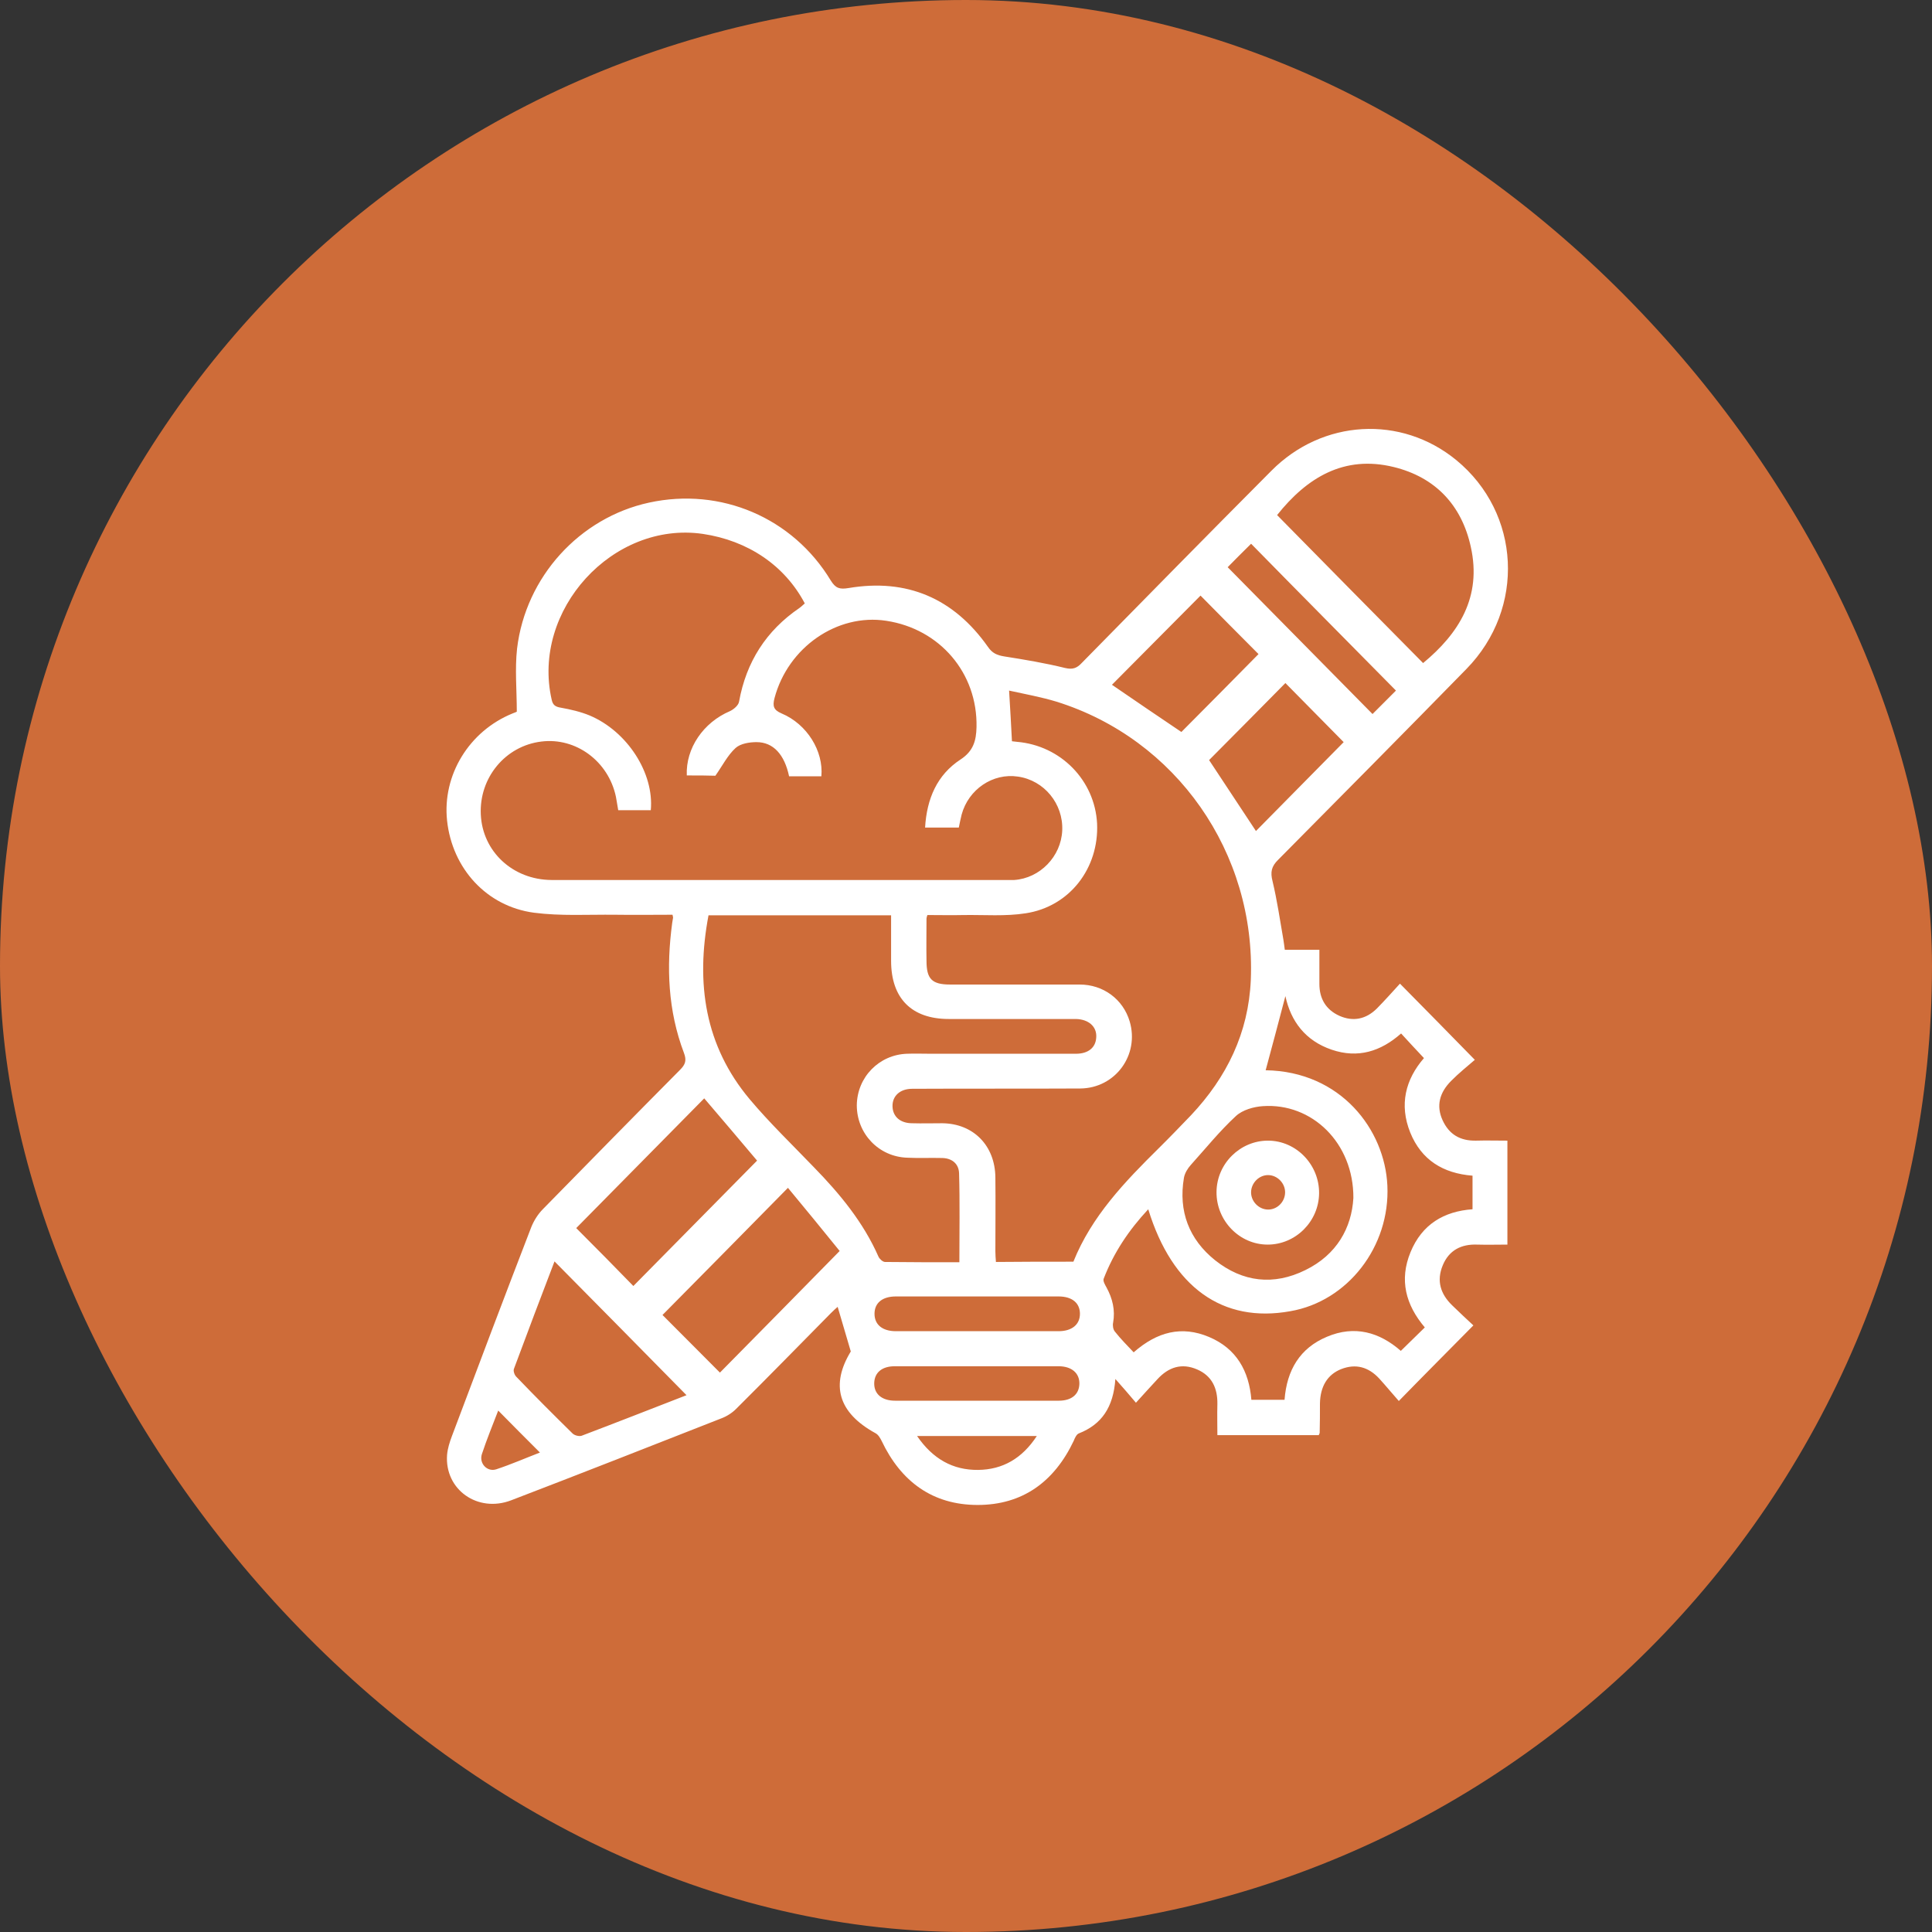 <svg width="79" height="79" viewBox="0 0 79 79" fill="none" xmlns="http://www.w3.org/2000/svg">
<rect x="0" y="0" width="79" height="79" fill="#333333" stroke="none"/>
<rect width="79" height="79" rx="39.5" fill="#CE6C39"/>
<path d="M34.789 55.262C34.591 54.575 34.416 54.007 34.252 53.438C34.194 53.485 34.077 53.592 33.971 53.699C32.686 55.001 31.401 56.316 30.104 57.606C29.941 57.772 29.719 57.914 29.497 57.997C26.634 59.122 23.772 60.247 20.898 61.349C19.531 61.87 18.176 60.91 18.281 59.489C18.304 59.229 18.386 58.968 18.48 58.72C19.554 55.866 20.629 53.012 21.727 50.17C21.833 49.909 21.996 49.649 22.195 49.447C24.064 47.541 25.933 45.634 27.814 43.739C28.025 43.526 28.083 43.36 27.966 43.053C27.312 41.324 27.242 39.547 27.487 37.735C27.499 37.664 27.511 37.593 27.522 37.522C27.522 37.499 27.511 37.463 27.499 37.404C26.728 37.404 25.945 37.416 25.151 37.404C24.041 37.392 22.931 37.463 21.833 37.321C19.893 37.06 18.491 35.509 18.281 33.555C18.082 31.696 19.18 29.896 20.956 29.174C21.038 29.138 21.12 29.114 21.132 29.102C21.132 28.214 21.05 27.362 21.143 26.521C21.494 23.584 23.702 21.168 26.541 20.552C29.474 19.913 32.418 21.168 33.971 23.738C34.17 24.058 34.334 24.105 34.696 24.046C37.079 23.643 38.995 24.46 40.397 26.45C40.573 26.71 40.771 26.793 41.063 26.841C41.893 26.971 42.734 27.113 43.552 27.314C43.855 27.385 44.031 27.326 44.229 27.113C46.811 24.484 49.393 21.855 51.987 19.25C54.078 17.142 57.291 16.964 59.546 18.812C62.187 20.979 62.385 24.875 59.967 27.35C57.408 29.967 54.838 32.56 52.267 35.154C51.987 35.426 51.94 35.663 52.034 36.03C52.221 36.812 52.338 37.617 52.478 38.422C52.501 38.553 52.513 38.683 52.536 38.837C53.004 38.837 53.459 38.837 53.95 38.837C53.95 39.322 53.95 39.772 53.95 40.234C53.95 40.838 54.219 41.288 54.768 41.537C55.328 41.785 55.854 41.679 56.298 41.241C56.625 40.909 56.941 40.554 57.245 40.222C58.273 41.264 59.242 42.247 60.306 43.337C59.99 43.609 59.651 43.882 59.347 44.189C58.845 44.687 58.728 45.231 58.985 45.8C59.254 46.392 59.71 46.653 60.352 46.641C60.773 46.629 61.194 46.641 61.638 46.641C61.638 48.062 61.638 49.447 61.638 50.892C61.24 50.892 60.82 50.904 60.399 50.892C59.757 50.868 59.254 51.117 58.997 51.733C58.728 52.372 58.904 52.917 59.383 53.379C59.675 53.663 59.978 53.947 60.247 54.196C59.231 55.226 58.249 56.209 57.198 57.287C56.964 57.026 56.684 56.683 56.392 56.363C55.959 55.901 55.445 55.747 54.838 55.984C54.277 56.209 53.985 56.695 53.973 57.393C53.973 57.796 53.973 58.187 53.962 58.589C53.962 58.613 53.938 58.637 53.926 58.684C52.571 58.684 51.204 58.684 49.779 58.684C49.779 58.27 49.767 57.843 49.779 57.417C49.791 56.766 49.557 56.257 48.949 55.996C48.319 55.724 47.781 55.901 47.325 56.399C47.045 56.695 46.776 57.002 46.449 57.358C46.169 57.026 45.935 56.754 45.608 56.387C45.526 57.547 45.047 58.246 44.113 58.613C44.019 58.649 43.949 58.803 43.902 58.921C43.108 60.591 41.811 61.538 39.977 61.538C38.142 61.538 36.846 60.591 36.051 58.921C35.993 58.803 35.911 58.66 35.794 58.601C34.264 57.76 33.96 56.624 34.789 55.262ZM28.083 31.708C28.036 30.595 28.761 29.541 29.847 29.079C29.999 29.008 30.198 28.842 30.221 28.688C30.513 27.066 31.331 25.787 32.686 24.863C32.768 24.804 32.838 24.733 32.908 24.674C32.09 23.122 30.583 22.104 28.737 21.831C25.057 21.299 21.727 24.946 22.557 28.605C22.604 28.83 22.709 28.901 22.931 28.937C23.328 29.008 23.737 29.102 24.111 29.256C25.653 29.908 26.751 31.613 26.611 33.129C26.167 33.129 25.723 33.129 25.279 33.129C25.244 32.939 25.221 32.762 25.186 32.584C24.882 31.128 23.55 30.145 22.136 30.322C20.664 30.5 19.589 31.802 19.66 33.306C19.73 34.822 20.968 35.971 22.545 35.983C28.773 35.983 35 35.983 41.215 35.983C41.297 35.983 41.39 35.983 41.472 35.983C42.524 35.912 43.388 35.024 43.435 33.958C43.482 32.868 42.699 31.909 41.624 31.755C40.596 31.601 39.603 32.276 39.322 33.306C39.276 33.484 39.241 33.674 39.206 33.839C38.738 33.839 38.294 33.839 37.827 33.839C37.897 32.655 38.318 31.684 39.276 31.056C39.801 30.713 39.918 30.287 39.93 29.73C39.977 27.527 38.434 25.716 36.238 25.384C34.228 25.076 32.219 26.474 31.67 28.546C31.588 28.866 31.623 29.031 31.962 29.174C33.002 29.612 33.679 30.713 33.586 31.743C33.376 31.743 33.154 31.743 32.943 31.743C32.71 31.743 32.488 31.743 32.266 31.743C32.079 30.855 31.623 30.346 30.934 30.346C30.642 30.346 30.28 30.405 30.081 30.583C29.754 30.879 29.544 31.305 29.252 31.72C28.948 31.708 28.515 31.708 28.083 31.708ZM43.891 51.591C44.638 49.731 45.994 48.322 47.384 46.949C47.828 46.51 48.272 46.049 48.704 45.599C50.164 44.047 51.052 42.235 51.146 40.068C51.356 34.87 48.097 30.216 43.19 28.688C42.559 28.498 41.904 28.38 41.262 28.238C41.309 28.984 41.344 29.635 41.379 30.31C41.449 30.322 41.519 30.322 41.589 30.334C43.377 30.488 44.767 31.909 44.86 33.674C44.942 35.497 43.739 37.072 41.94 37.345C41.11 37.475 40.257 37.404 39.416 37.416C38.913 37.428 38.411 37.416 37.92 37.416C37.897 37.499 37.885 37.522 37.885 37.558C37.885 38.138 37.874 38.706 37.885 39.287C37.885 40.033 38.107 40.258 38.855 40.258C40.619 40.258 42.383 40.258 44.148 40.258C45.117 40.258 45.923 40.862 46.192 41.762C46.601 43.135 45.608 44.497 44.171 44.509C41.881 44.521 39.591 44.509 37.301 44.521C36.799 44.521 36.483 44.817 36.495 45.243C36.507 45.658 36.81 45.93 37.301 45.93C37.71 45.942 38.119 45.93 38.528 45.93C39.801 45.942 40.689 46.842 40.701 48.145C40.713 49.151 40.701 50.158 40.701 51.164C40.701 51.306 40.713 51.449 40.724 51.602C41.764 51.591 42.804 51.591 43.891 51.591ZM28.971 37.428C28.445 40.21 28.819 42.757 30.654 44.947C31.471 45.918 32.394 46.806 33.282 47.73C34.345 48.82 35.303 49.98 35.923 51.389C35.969 51.484 36.098 51.602 36.191 51.602C37.196 51.614 38.189 51.614 39.229 51.614C39.229 50.371 39.252 49.175 39.217 47.979C39.206 47.576 38.913 47.351 38.505 47.351C38.037 47.339 37.57 47.363 37.103 47.339C35.934 47.304 35.035 46.356 35.035 45.196C35.046 44.047 35.946 43.124 37.091 43.088C37.406 43.076 37.733 43.088 38.049 43.088C40.035 43.088 42.01 43.088 43.996 43.088C44.498 43.088 44.802 42.839 44.825 42.425C44.86 41.987 44.522 41.679 43.996 41.667C42.267 41.667 40.526 41.667 38.797 41.667C37.278 41.667 36.437 40.826 36.437 39.287C36.437 38.671 36.437 38.055 36.437 37.428C33.948 37.428 31.483 37.428 28.971 37.428ZM46.952 49.447C46.157 50.3 45.538 51.224 45.129 52.289C45.094 52.384 45.187 52.538 45.246 52.645C45.491 53.095 45.608 53.568 45.515 54.089C45.491 54.196 45.515 54.362 45.585 54.445C45.818 54.741 46.087 55.013 46.356 55.297C47.314 54.456 48.319 54.196 49.44 54.67C50.562 55.143 51.076 56.067 51.169 57.239C51.648 57.239 52.092 57.239 52.525 57.239C52.618 56.02 53.155 55.12 54.265 54.658C55.387 54.184 56.403 54.468 57.28 55.238C57.618 54.907 57.934 54.599 58.261 54.279C57.478 53.355 57.209 52.337 57.677 51.2C58.144 50.063 59.044 49.53 60.212 49.447C60.212 48.962 60.212 48.512 60.212 48.074C59.009 47.979 58.121 47.434 57.665 46.309C57.209 45.172 57.467 44.142 58.226 43.266C57.899 42.922 57.607 42.602 57.291 42.259C56.462 42.993 55.527 43.289 54.452 42.922C53.377 42.555 52.782 41.762 52.56 40.731C52.303 41.726 52.022 42.757 51.753 43.763C54.826 43.81 56.625 46.191 56.73 48.476C56.847 50.975 55.106 53.213 52.758 53.616C50.001 54.113 47.933 52.645 46.952 49.447ZM52.221 21.062C54.219 23.099 56.205 25.1 58.191 27.113C59.651 25.905 60.598 24.413 60.142 22.364C59.768 20.647 58.682 19.51 56.987 19.096C54.955 18.599 53.436 19.534 52.221 21.062ZM28.072 57.05C26.272 55.214 24.473 53.403 22.674 51.579C22.125 53.012 21.564 54.492 21.015 55.972C20.98 56.055 21.038 56.233 21.12 56.304C21.868 57.085 22.639 57.855 23.41 58.613C23.492 58.696 23.679 58.743 23.784 58.708C25.221 58.163 26.669 57.595 28.072 57.05ZM25.898 52.585C27.593 50.868 29.287 49.151 30.957 47.458C30.256 46.629 29.509 45.741 28.796 44.912C27.067 46.664 25.302 48.453 23.562 50.217C24.345 50.999 25.151 51.816 25.898 52.585ZM29.438 56.126C31.027 54.516 32.651 52.87 34.334 51.153C33.644 50.3 32.908 49.4 32.219 48.571C30.455 50.371 28.749 52.088 27.09 53.77C27.861 54.539 28.667 55.356 29.438 56.126ZM55.34 48.985C55.352 46.735 53.646 45.089 51.637 45.231C51.263 45.255 50.807 45.385 50.538 45.634C49.872 46.25 49.3 46.96 48.692 47.635C48.564 47.778 48.447 47.967 48.412 48.157C48.178 49.53 48.622 50.679 49.685 51.532C50.819 52.431 52.081 52.574 53.377 51.934C54.663 51.306 55.27 50.205 55.34 48.985ZM49.09 24.354C47.875 25.585 46.648 26.805 45.468 28.001C46.403 28.641 47.372 29.304 48.307 29.931C49.347 28.889 50.41 27.812 51.461 26.746C50.667 25.953 49.861 25.135 49.09 24.354ZM54.943 30.346C54.137 29.529 53.319 28.7 52.56 27.93C51.531 28.972 50.468 30.05 49.44 31.08C50.071 32.039 50.725 33.022 51.356 33.981C52.536 32.785 53.751 31.554 54.943 30.346ZM57.081 28.238C55.072 26.201 53.085 24.2 51.158 22.234C50.83 22.554 50.48 22.909 50.2 23.193C52.162 25.183 54.148 27.196 56.123 29.197C56.415 28.901 56.754 28.57 57.081 28.238ZM40 53.012C38.879 53.012 37.757 53.012 36.635 53.012C36.086 53.012 35.759 53.272 35.759 53.722C35.759 54.16 36.075 54.433 36.635 54.433C38.855 54.433 41.063 54.433 43.283 54.433C43.832 54.433 44.159 54.16 44.159 53.722C44.159 53.284 43.844 53.012 43.283 53.012C42.185 53.012 41.087 53.012 40 53.012ZM39.93 57.275C41.052 57.275 42.173 57.275 43.295 57.275C43.821 57.275 44.124 57.014 44.136 56.588C44.148 56.15 43.821 55.866 43.283 55.866C41.052 55.866 38.82 55.866 36.589 55.866C36.063 55.866 35.759 56.126 35.747 56.553C35.736 57.002 36.063 57.275 36.6 57.275C37.722 57.275 38.832 57.275 39.93 57.275ZM37.5 58.72C38.142 59.655 38.96 60.117 40 60.105C41.005 60.093 41.799 59.632 42.395 58.72C40.748 58.72 39.171 58.72 37.5 58.72ZM20.372 57.678C20.15 58.258 19.905 58.85 19.706 59.454C19.578 59.833 19.917 60.2 20.29 60.081C20.898 59.88 21.494 59.62 22.078 59.395C21.482 58.803 20.933 58.246 20.372 57.678Z" fill="white"/>
<path d="M51.835 50.892C50.678 50.892 49.732 49.909 49.744 48.737C49.755 47.576 50.714 46.641 51.847 46.641C53.003 46.641 53.95 47.623 53.938 48.796C53.926 49.945 52.98 50.892 51.835 50.892ZM52.548 48.772C52.559 48.393 52.244 48.062 51.87 48.05C51.496 48.038 51.169 48.358 51.157 48.737C51.146 49.116 51.461 49.447 51.835 49.459C52.209 49.471 52.536 49.163 52.548 48.772Z" fill="white"/>
</svg>
